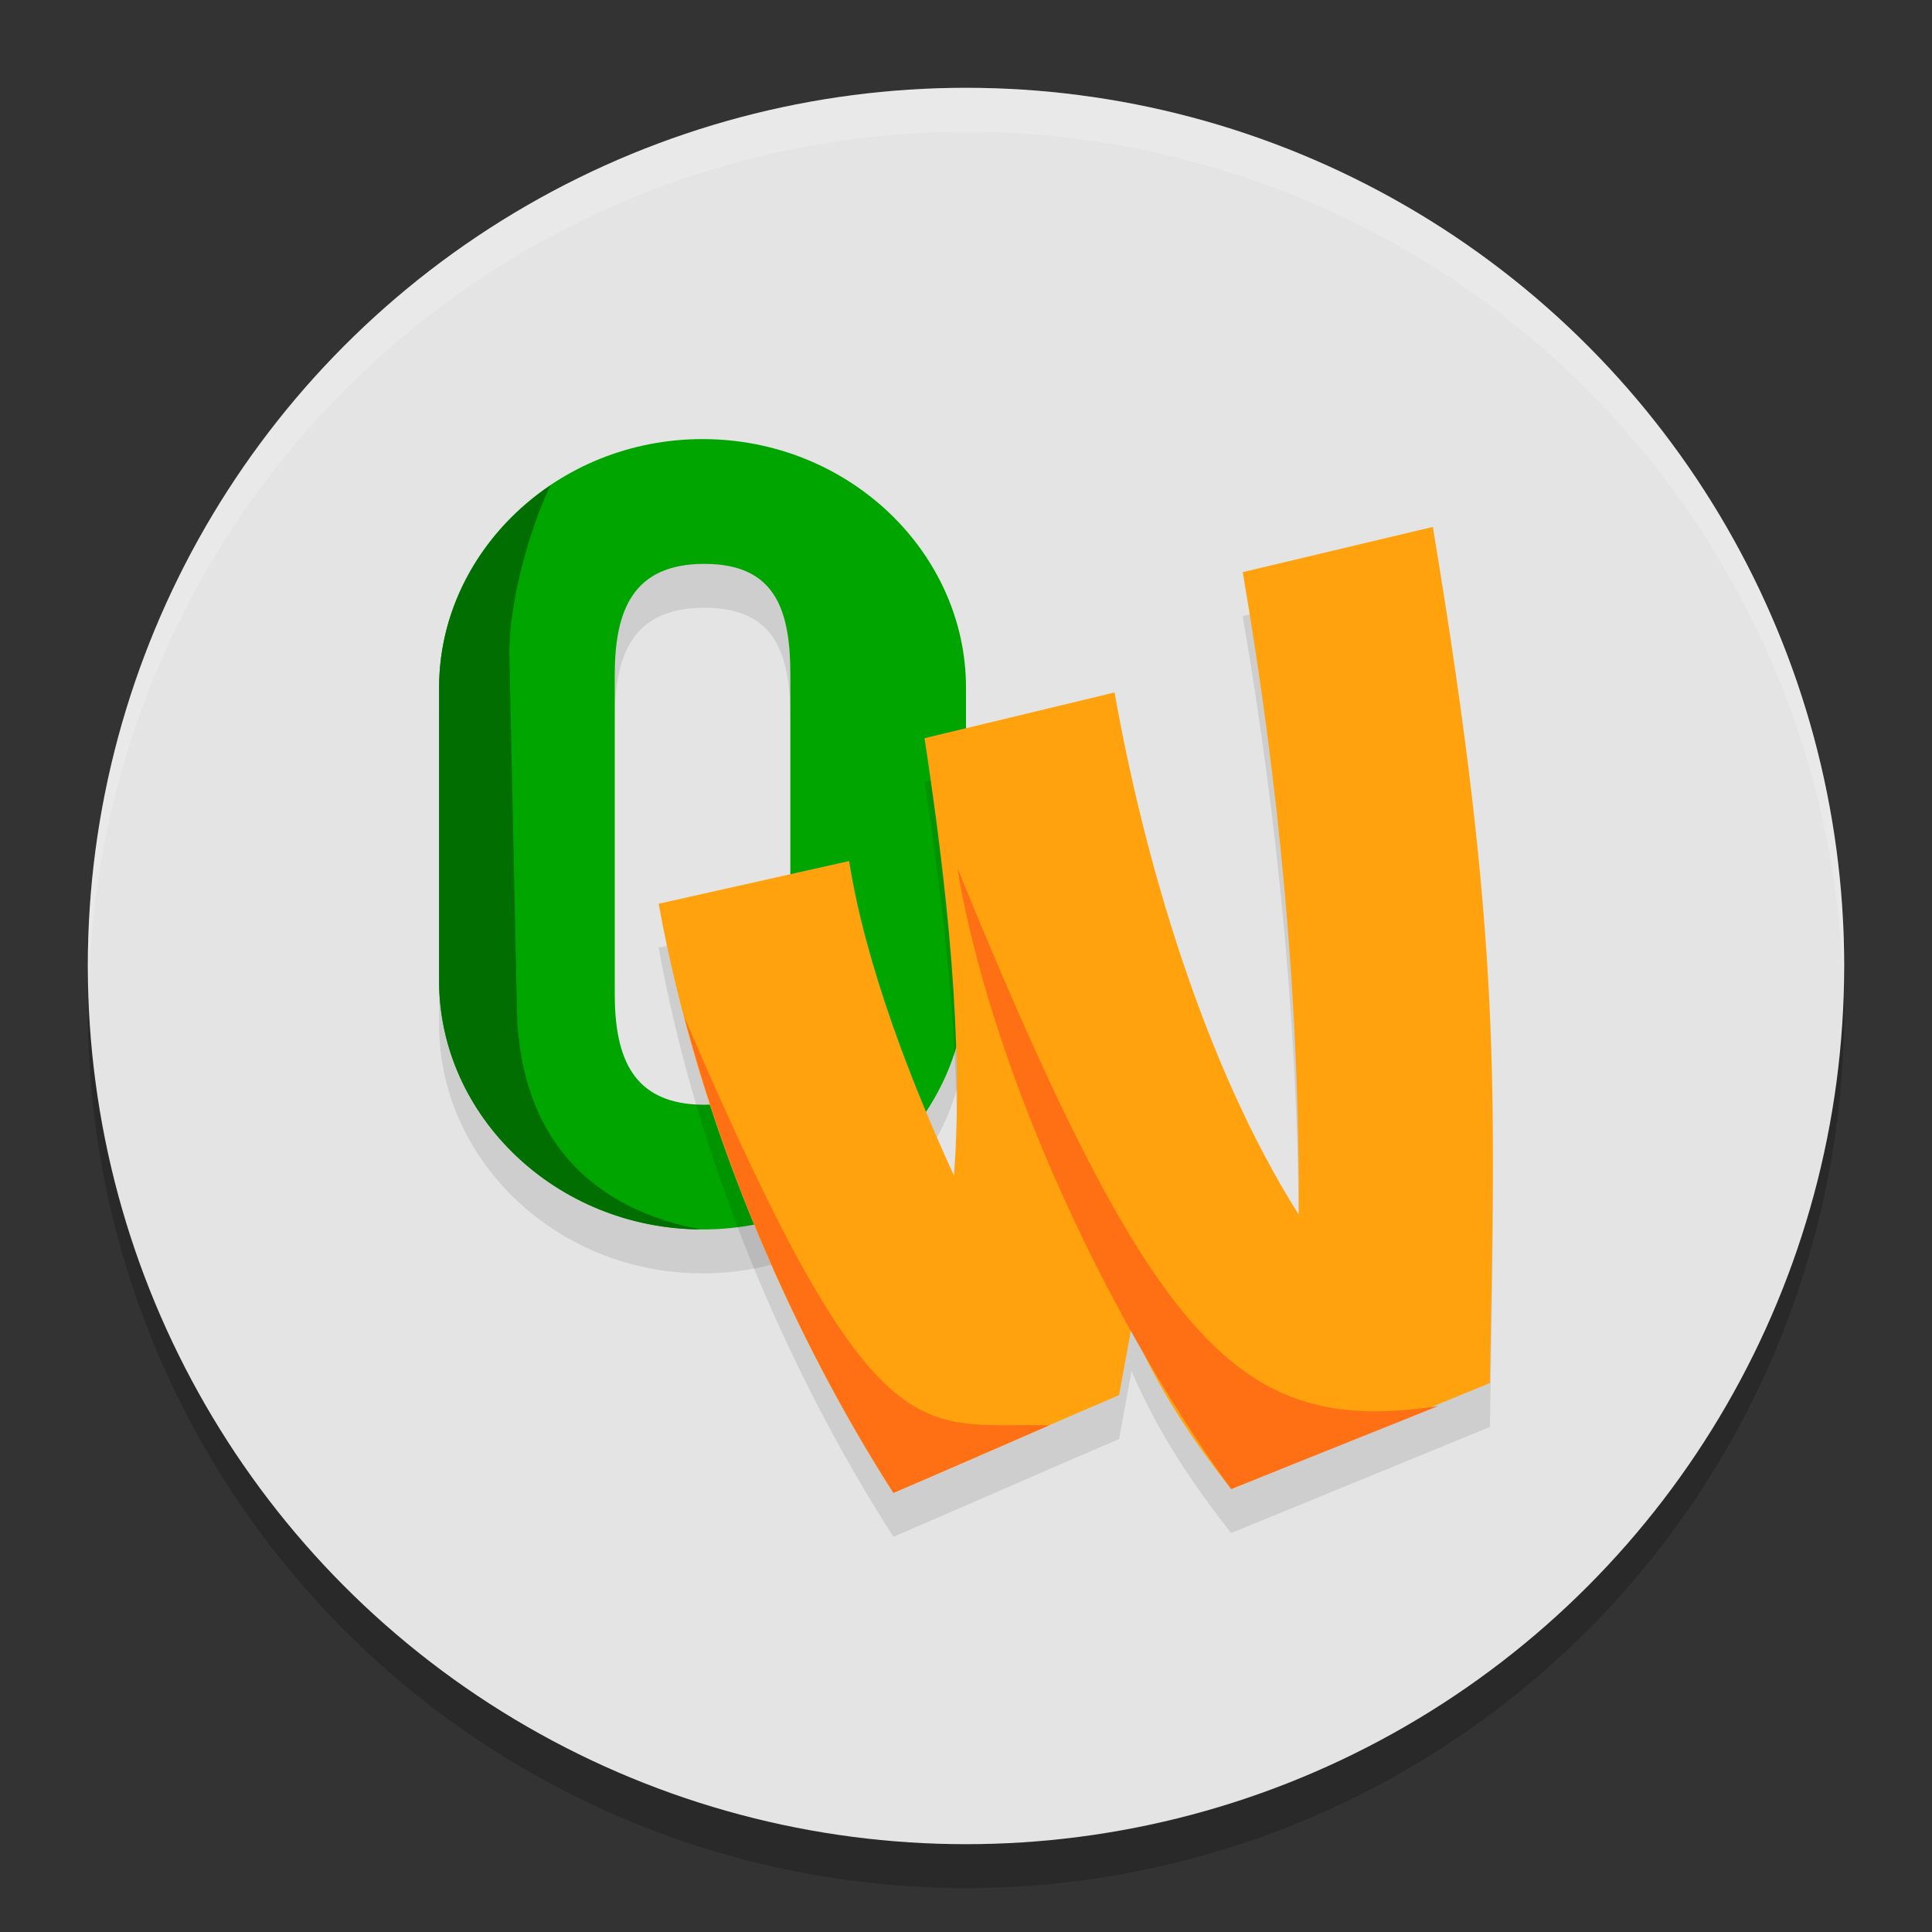 <svg xmlns="http://www.w3.org/2000/svg" width="22" height="22" version="1.1"><rect width="100%" height="100%" fill="#333333" stroke="none"/><defs>
<linearGradient id="ucPurpleBlue" x1="0%" y1="0%" x2="100%" y2="100%">
  <stop offset="0%" style="stop-color:#B794F4;stop-opacity:1"/>
  <stop offset="100%" style="stop-color:#4299E1;stop-opacity:1"/>
</linearGradient>
</defs>
 <circle style="opacity:0.2" cx="11" cy="11.5" r="10"/>
 <circle style="fill:#e4e4e4" cx="11" cy="11" r="10"/>
 <path style="opacity:0.2;fill:#ffffff" d="M 11,1 A 10,10 0 0 0 1,11 10,10 0 0 0 1.011,11.291 10,10 0 0 1 11,1.5 10,10 0 0 1 20.989,11.209 10,10 0 0 0 21,11 10,10 0 0 0 11,1 Z"/>
 <path style="opacity:0.1" d="M 8,5.5 C 6.335,5.5 5,6.793 5,8.331 V 11.669 C 5,13.207 6.335,14.5 8,14.5 c 1.665,0 3,-1.293 3,-2.831 V 8.331 C 11,6.793 9.665,5.5 8,5.5 Z M 8.021,6.921 C 8.836,6.921 9,7.453 9,8.188 v 3.625 c 0,0.735 -0.164,1.267 -0.979,1.267 C 7.205,13.079 7,12.547 7,11.812 V 8.188 C 7,7.453 7.205,6.921 8.021,6.921 Z"/>
 <path style="fill:#00a500" d="M 8,5 C 6.335,5 5,6.293 5,7.831 V 11.169 C 5,12.707 6.335,14 8,14 c 1.665,0 3,-1.293 3,-2.831 V 7.831 C 11,6.293 9.665,5 8,5 Z M 8.021,6.421 C 8.836,6.421 9,6.953 9,7.688 v 3.625 c 0,0.735 -0.164,1.267 -0.979,1.267 C 7.205,12.579 7,12.047 7,11.312 V 7.688 C 7,6.953 7.205,6.421 8.021,6.421 Z"/>
 <path style="fill:#006e00" d="M 6.268,5.527 C 5.5,6.045 5,6.891 5,7.831 v 3.338 c 0,1.53 1.321,2.816 2.973,2.83 C 6.528,13.72 5.913,12.745 5.887,11.509 L 5.801,7.483 C 5.788,6.875 6.024,6.04 6.268,5.527 Z"/>
 <path style="opacity:0.1" d="m 16.316,6.5 -2.165,0.515 c 0.419,2.448 0.648,4.873 0.638,7.316 -1.089,-1.722 -1.765,-4.069 -2.097,-5.946 l -2.164,0.521 c 0.253,1.668 0.45,3.446 0.335,4.98 C 10.381,12.84 9.855,11.487 9.669,10.305 L 7.5,10.791 C 7.949,13.257 8.974,15.627 10.173,17.5 c 0.875,-0.375 1.761,-0.769 2.57,-1.113 l 0.142,-0.774 c 0.36,0.843 0.858,1.49 1.135,1.844 l 2.946,-1.208 C 17.021,12.891 17.11,11.277 16.316,6.5 Z"/>
 <path style="fill:#ffa20e" d="m 16.316,6 -2.165,0.515 c 0.419,2.448 0.648,4.873 0.638,7.316 -1.089,-1.722 -1.765,-4.069 -2.097,-5.946 l -2.164,0.521 c 0.253,1.668 0.45,3.446 0.335,4.98 C 10.381,12.34 9.855,10.987 9.669,9.805 L 7.5,10.291 C 7.949,12.757 8.974,15.127 10.173,17 c 0.875,-0.375 1.761,-0.769 2.57,-1.113 l 0.142,-0.774 c 0.36,0.843 0.858,1.49 1.135,1.844 l 2.946,-1.208 C 17.021,12.391 17.11,10.777 16.316,6 Z"/>
 <path style="fill:#ff7015" d="M 7.794,11.582 C 8.321,13.575 9.186,15.457 10.174,17 c 0.604,-0.259 1.189,-0.515 1.775,-0.77 -1.498,-0.033 -1.978,0.441 -4.155,-4.648 z"/>
 <path style="fill:#ff7015" d="m 10.902,9.884 c 0.346,2.103 1.565,4.929 3.117,7.072 L 16.377,16.011 C 14.154,16.342 13.161,15.426 10.902,9.884 Z"/>
</svg>
